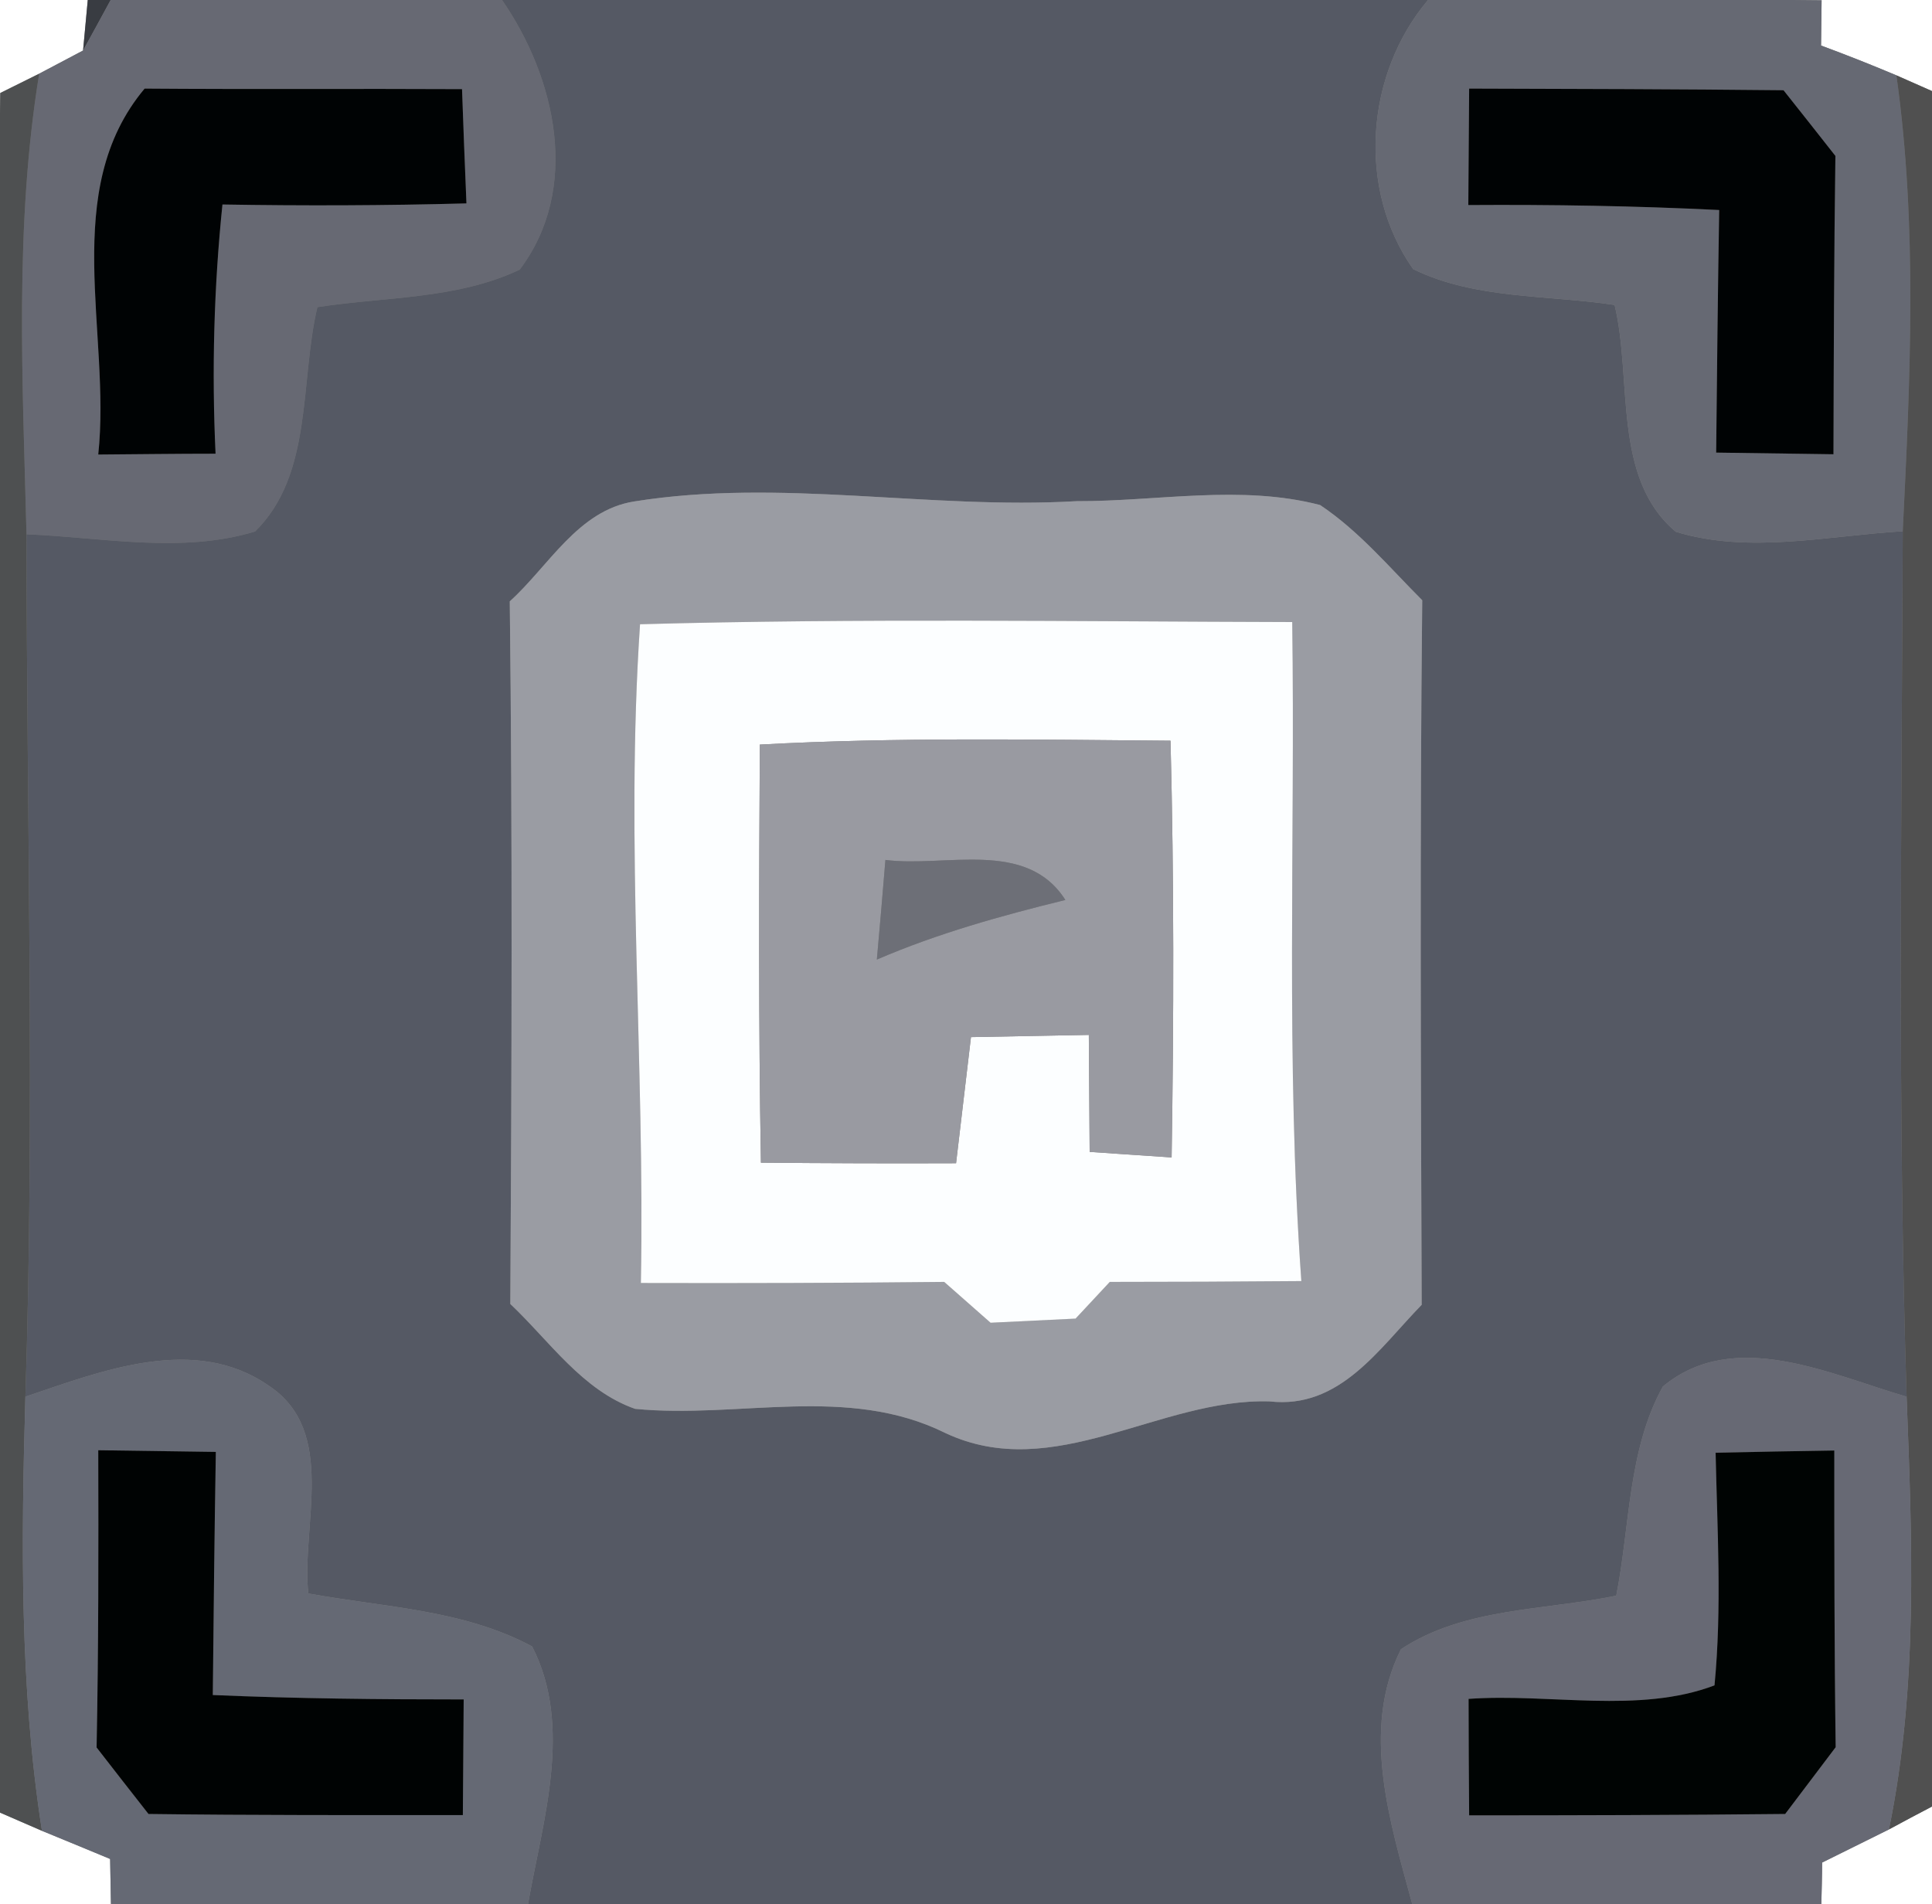 <?xml version="1.0" encoding="UTF-8" ?>
<!DOCTYPE svg PUBLIC "-//W3C//DTD SVG 1.1//EN" "http://www.w3.org/Graphics/SVG/1.1/DTD/svg11.dtd">
<svg width="70pt" height="69pt" viewBox="0 0 70 69" version="1.1" xmlns="http://www.w3.org/2000/svg">
<rect x="0" y="0" width="70" height="69" fill="#808080" stroke="none"/>
<g id="#ffffffff">
<path fill="#ffffff" opacity="1.00" d=" M 0.00 0.00 L 3.18 0.00 C 3.14 0.46 3.05 1.38 3.01 1.83 C 2.61 2.04 1.82 2.46 1.42 2.67 L 0.01 3.37 L 0.00 4.11 L 0.00 0.00 Z" />
<path fill="#ffffff" opacity="1.00" d=" M 64.95 0.00 L 70.00 0.00 L 70.00 3.30 L 68.71 2.73 C 67.81 2.35 66.90 1.99 65.98 1.65 L 66.00 0.01 L 64.95 0.00 Z" />
<path fill="#ffffff" opacity="1.00" d=" M 0.00 65.68 C 0.38 65.85 1.14 66.17 1.52 66.34 C 2.14 66.59 3.38 67.11 3.99 67.36 L 4.02 68.99 L 5.19 69.00 L 0.00 69.00 L 0.00 65.68 Z" />
<path fill="#ffffff" opacity="1.00" d=" M 68.44 66.29 C 68.83 66.08 69.61 65.66 70.00 65.46 L 70.00 69.00 L 65.99 69.00 C 66.00 68.62 66.02 67.87 66.02 67.49 C 66.63 67.19 67.83 66.59 68.44 66.29 Z" />
</g>
<g id="#393c42ff">
<path fill="#393c42" opacity="1.00" d=" M 3.18 0.00 L 4.01 0.00 C 3.76 0.46 3.26 1.38 3.01 1.83 C 3.05 1.38 3.14 0.46 3.18 0.00 Z" />
</g>
<g id="#676973ff">
<path fill="#676973" opacity="1.00" d=" M 4.01 0.00 L 18.19 0.00 C 20.14 2.82 21.05 6.83 18.83 9.77 C 16.56 10.85 13.94 10.75 11.50 11.13 C 10.86 13.81 11.35 17.20 9.24 19.26 C 6.56 20.07 3.71 19.47 0.96 19.36 C 0.82 13.80 0.52 8.19 1.42 2.67 C 1.82 2.46 2.61 2.04 3.01 1.83 C 3.26 1.38 3.76 0.46 4.01 0.00 M 5.24 3.21 C 2.14 6.91 4.03 12.07 3.56 16.47 C 4.98 16.46 6.39 16.44 7.81 16.44 C 7.67 13.43 7.75 10.41 8.06 7.41 C 11.00 7.46 13.95 7.45 16.90 7.37 C 16.84 5.99 16.79 4.61 16.74 3.23 C 12.90 3.21 9.07 3.24 5.24 3.21 Z" />
</g>
<g id="#555964ff">
<path fill="#555964" opacity="1.00" d=" M 18.19 0.00 L 51.74 0.00 C 49.47 2.69 49.16 6.85 51.20 9.75 C 53.44 10.85 56.07 10.68 58.50 11.05 C 59.15 13.73 58.40 17.33 60.72 19.27 C 63.38 20.08 66.22 19.41 68.94 19.25 C 68.90 29.70 68.75 40.16 69.08 50.61 C 66.30 49.80 62.83 48.10 60.25 50.24 C 58.98 52.53 59.06 55.30 58.56 57.82 C 55.95 58.36 53.04 58.25 50.76 59.76 C 49.29 62.69 50.37 66.04 51.17 69.00 L 19.13 69.00 C 19.66 65.97 20.77 62.57 19.28 59.66 C 16.79 58.32 13.89 58.24 11.17 57.74 C 10.91 55.28 12.23 51.87 9.75 50.22 C 7.06 48.34 3.70 49.67 0.92 50.61 C 1.26 40.19 0.97 29.78 0.96 19.36 C 3.71 19.47 6.56 20.07 9.24 19.26 C 11.35 17.20 10.86 13.81 11.50 11.13 C 13.94 10.75 16.56 10.85 18.83 9.77 C 21.05 6.83 20.14 2.82 18.19 0.00 M 18.47 21.79 C 18.57 30.28 18.54 38.77 18.49 47.25 C 19.91 48.59 21.10 50.38 23.01 51.05 C 26.77 51.42 30.70 50.16 34.26 51.93 C 38.19 53.77 42.00 50.66 46.00 50.78 C 48.54 51.07 49.96 48.87 51.51 47.28 C 51.48 38.77 51.44 30.26 51.53 21.75 C 50.34 20.56 49.24 19.24 47.83 18.30 C 44.95 17.55 41.94 18.17 39.01 18.16 C 33.66 18.47 28.29 17.32 22.98 18.17 C 20.94 18.49 19.88 20.52 18.47 21.79 Z" />
</g>
<g id="#666973ff">
<path fill="#666973" opacity="1.00" d=" M 51.74 0.00 L 64.95 0.00 L 66.00 0.01 L 65.98 1.65 C 66.90 1.99 67.81 2.35 68.71 2.73 C 69.48 8.21 69.21 13.75 68.94 19.25 C 66.22 19.41 63.38 20.08 60.72 19.27 C 58.40 17.33 59.15 13.73 58.50 11.05 C 56.07 10.68 53.44 10.85 51.20 9.75 C 49.16 6.85 49.47 2.69 51.74 0.00 M 53.23 3.21 C 53.22 4.61 53.21 6.02 53.20 7.43 C 56.23 7.41 59.27 7.46 62.29 7.61 C 62.24 10.54 62.21 13.47 62.18 16.40 C 63.59 16.42 65.01 16.44 66.43 16.46 C 66.44 12.86 66.45 9.25 66.50 5.65 C 65.87 4.85 65.25 4.06 64.62 3.27 C 60.83 3.23 57.03 3.22 53.23 3.21 Z" />
</g>
<g id="#4e5051ff">
<path fill="#4e5051" opacity="1.00" d=" M 0.00 4.11 L 0.01 3.37 L 1.42 2.67 C 0.52 8.19 0.82 13.80 0.96 19.36 C 0.97 29.78 1.26 40.19 0.92 50.61 C 0.77 55.85 0.71 61.14 1.52 66.34 C 1.14 66.17 0.38 65.85 0.00 65.68 L 0.00 4.11 Z" />
</g>
<g id="#000304ff">
<path fill="#000304" opacity="1.00" d=" M 5.24 3.21 C 9.07 3.24 12.90 3.21 16.74 3.23 C 16.79 4.61 16.84 5.99 16.90 7.37 C 13.95 7.45 11.00 7.46 8.06 7.41 C 7.75 10.41 7.67 13.43 7.81 16.44 C 6.39 16.44 4.98 16.46 3.56 16.47 C 4.03 12.07 2.14 6.91 5.24 3.21 Z" />
<path fill="#000304" opacity="1.00" d=" M 53.23 3.21 C 57.03 3.22 60.83 3.23 64.62 3.27 C 65.25 4.06 65.87 4.85 66.50 5.65 C 66.45 9.25 66.44 12.86 66.43 16.46 C 65.01 16.44 63.59 16.42 62.18 16.40 C 62.21 13.47 62.24 10.54 62.29 7.61 C 59.27 7.46 56.23 7.41 53.20 7.43 C 53.21 6.02 53.22 4.61 53.23 3.21 Z" />
</g>
<g id="#505050ff">
<path fill="#505050" opacity="1.00" d=" M 68.71 2.73 L 70.00 3.30 L 70.00 65.46 C 69.61 65.66 68.83 66.08 68.44 66.29 C 69.50 61.13 69.28 55.84 69.08 50.61 C 68.75 40.16 68.90 29.70 68.94 19.25 C 69.21 13.75 69.48 8.21 68.71 2.73 Z" />
</g>
<g id="#9a9ca3ff">
<path fill="#9a9ca3" opacity="1.00" d=" M 18.47 21.79 C 19.88 20.52 20.94 18.49 22.98 18.17 C 28.29 17.32 33.66 18.47 39.01 18.16 C 41.94 18.17 44.95 17.55 47.83 18.30 C 49.24 19.24 50.34 20.56 51.53 21.75 C 51.44 30.26 51.48 38.77 51.51 47.28 C 49.96 48.87 48.54 51.07 46.00 50.78 C 42.00 50.66 38.19 53.77 34.26 51.93 C 30.70 50.16 26.77 51.42 23.01 51.05 C 21.10 50.38 19.91 48.59 18.49 47.25 C 18.54 38.77 18.57 30.28 18.47 21.79 M 23.19 22.62 C 22.65 30.58 23.37 38.53 23.22 46.49 C 26.88 46.50 30.55 46.49 34.21 46.45 C 34.63 46.82 35.47 47.56 35.89 47.93 C 36.66 47.89 38.20 47.82 38.97 47.78 C 39.28 47.45 39.90 46.78 40.21 46.45 C 42.52 46.45 44.84 46.44 47.15 46.42 C 46.58 38.47 46.93 30.50 46.82 22.54 C 38.94 22.52 31.06 22.40 23.19 22.62 Z" />
</g>
<g id="#fcfeffff">
<path fill="#fcfeff" opacity="1.00" d=" M 23.19 22.62 C 31.06 22.40 38.94 22.52 46.82 22.54 C 46.93 30.50 46.58 38.47 47.15 46.42 C 44.84 46.44 42.52 46.45 40.21 46.45 C 39.90 46.78 39.28 47.45 38.97 47.78 C 38.20 47.82 36.66 47.89 35.89 47.93 C 35.47 47.56 34.63 46.82 34.21 46.45 C 30.55 46.49 26.88 46.50 23.22 46.49 C 23.37 38.53 22.65 30.58 23.19 22.62 M 27.53 26.98 C 27.50 32.03 27.48 37.08 27.57 42.13 C 29.93 42.15 32.28 42.16 34.64 42.15 C 34.82 40.63 35.00 39.10 35.18 37.58 C 36.61 37.55 38.03 37.53 39.45 37.50 C 39.46 38.92 39.47 40.33 39.48 41.74 C 40.23 41.79 41.71 41.89 42.45 41.94 C 42.53 36.91 42.54 31.88 42.41 26.84 C 37.45 26.80 32.49 26.71 27.53 26.98 Z" />
</g>
<g id="#999aa1ff">
<path fill="#999aa1" opacity="1.00" d=" M 27.53 26.98 C 32.49 26.71 37.45 26.80 42.41 26.84 C 42.54 31.88 42.53 36.91 42.45 41.94 C 41.71 41.89 40.23 41.79 39.48 41.74 C 39.47 40.33 39.46 38.92 39.45 37.50 C 38.03 37.53 36.61 37.55 35.18 37.58 C 35.00 39.10 34.82 40.63 34.64 42.15 C 32.28 42.16 29.93 42.15 27.57 42.13 C 27.48 37.08 27.50 32.03 27.53 26.98 M 32.08 31.16 C 31.98 32.37 31.88 33.57 31.77 34.77 C 33.97 33.82 36.28 33.18 38.60 32.61 C 37.19 30.39 34.25 31.44 32.08 31.16 Z" />
</g>
<g id="#6d6f77ff">
<path fill="#6d6f77" opacity="1.00" d=" M 32.08 31.16 C 34.25 31.44 37.19 30.39 38.60 32.61 C 36.28 33.18 33.97 33.82 31.77 34.77 C 31.88 33.57 31.98 32.37 32.08 31.16 Z" />
</g>
<g id="#656974ff">
<path fill="#656974" opacity="1.00" d=" M 0.92 50.61 C 3.70 49.67 7.06 48.34 9.75 50.22 C 12.23 51.87 10.91 55.28 11.17 57.74 C 13.89 58.24 16.79 58.32 19.28 59.66 C 20.77 62.57 19.66 65.97 19.13 69.00 L 5.19 69.00 L 4.02 68.99 L 3.99 67.36 C 3.38 67.11 2.14 66.59 1.52 66.34 C 0.71 61.14 0.77 55.85 0.92 50.61 M 3.56 52.55 C 3.57 56.14 3.57 59.73 3.50 63.32 C 4.13 64.13 4.75 64.93 5.38 65.73 C 9.17 65.78 12.97 65.77 16.77 65.77 C 16.78 64.38 16.79 62.98 16.80 61.58 C 13.77 61.58 10.74 61.55 7.71 61.42 C 7.74 58.49 7.77 55.55 7.82 52.61 C 6.40 52.59 4.98 52.57 3.56 52.55 Z" />
</g>
<g id="#676974ff">
<path fill="#676974" opacity="1.00" d=" M 60.25 50.24 C 62.83 48.10 66.30 49.80 69.08 50.61 C 69.28 55.84 69.50 61.13 68.44 66.29 C 67.83 66.59 66.63 67.19 66.02 67.49 C 66.02 67.87 66.00 68.62 65.99 69.00 L 51.17 69.00 C 50.37 66.04 49.29 62.69 50.76 59.76 C 53.04 58.25 55.95 58.36 58.56 57.82 C 59.06 55.30 58.98 52.53 60.25 50.24 M 62.16 52.64 C 62.22 55.45 62.39 58.27 62.12 61.07 C 59.38 62.11 56.14 61.35 53.21 61.56 C 53.21 62.97 53.22 64.38 53.23 65.78 C 57.04 65.78 60.86 65.77 64.68 65.73 C 65.29 64.92 65.90 64.12 66.51 63.31 C 66.46 59.73 66.46 56.14 66.46 52.56 C 65.03 52.58 63.59 52.61 62.16 52.64 Z" />
</g>
<g id="#000303ff">
<path fill="#000303" opacity="1.00" d=" M 3.56 52.55 C 4.98 52.57 6.40 52.59 7.82 52.61 C 7.77 55.55 7.74 58.49 7.71 61.42 C 10.74 61.55 13.77 61.58 16.80 61.58 C 16.79 62.98 16.78 64.38 16.77 65.77 C 12.97 65.77 9.17 65.78 5.38 65.73 C 4.75 64.93 4.13 64.13 3.50 63.32 C 3.57 59.73 3.57 56.14 3.56 52.55 Z" />
</g>
<g id="#000403ff">
<path fill="#000403" opacity="1.00" d=" M 62.16 52.64 C 63.59 52.61 65.03 52.58 66.46 52.56 C 66.46 56.14 66.46 59.73 66.51 63.31 C 65.90 64.12 65.29 64.92 64.68 65.73 C 60.86 65.77 57.04 65.78 53.23 65.78 C 53.22 64.38 53.21 62.97 53.21 61.56 C 56.14 61.35 59.38 62.11 62.12 61.07 C 62.39 58.27 62.22 55.45 62.16 52.64 Z" />
</g>
</svg>
